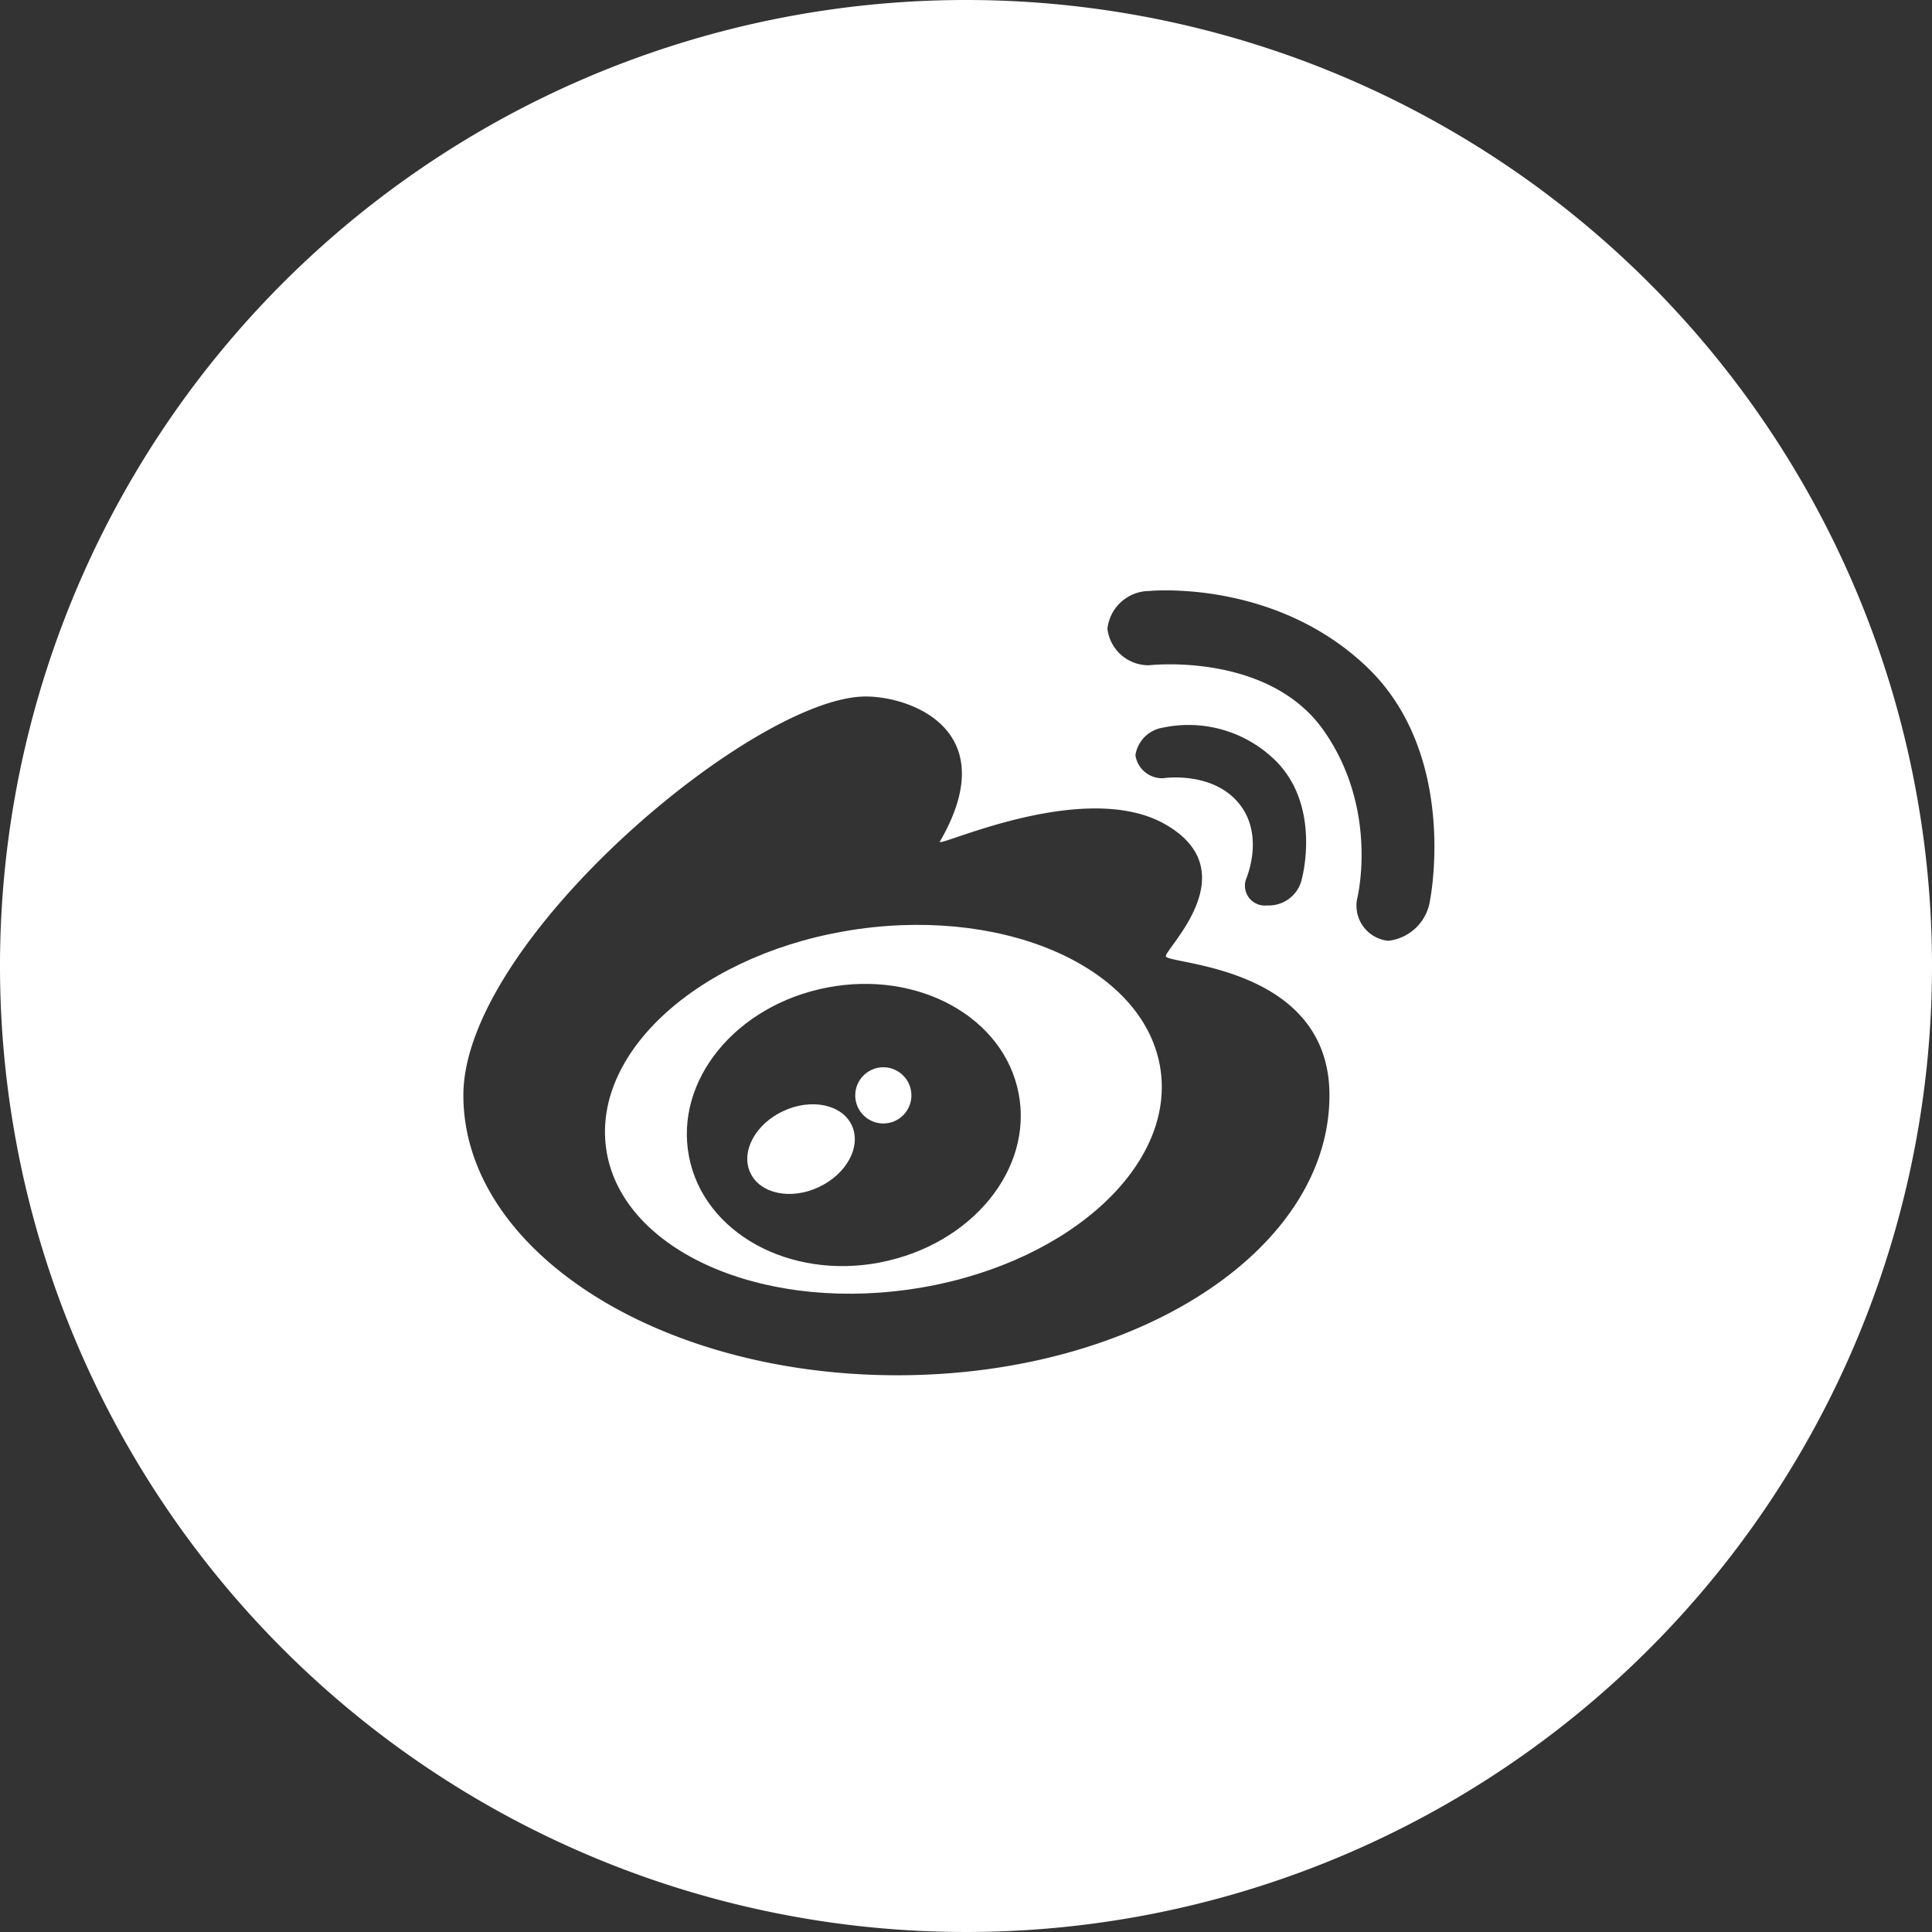 <svg id="图层_1" data-name="图层 1" xmlns="http://www.w3.org/2000/svg" viewBox="0 0 256 256"><rect x="0" y="0" width="256" height="256" fill="#333333" stroke="none"/><defs><style>.cls-1{fill:#fff;}</style></defs><title>Logo_weibo</title><path class="cls-1" d="M115.69,141.92a3.72,3.72,0,1,0,3.71,0A3.69,3.69,0,0,0,115.69,141.92Z" transform="translate(-0.5)"/><path class="cls-1" d="M114.19,123.11C93.9,126,79,139,80.81,152.15s19.8,21.57,40.09,18.72,35.24-15.86,33.39-29.05S134.48,120.25,114.19,123.11Zm3,44.16c-12.07,2.35-23.43-3.9-25.39-14S98,133.2,110.07,130.86s23.44,3.9,25.4,14S129.22,164.93,117.15,167.27Z" transform="translate(-0.5)"/><path class="cls-1" d="M104.29,147.22c-3.72,1.73-5.67,5.39-4.37,8.18s5.36,3.64,9.07,1.9,5.67-5.39,4.38-8.18S108,145.49,104.29,147.22Z" transform="translate(-0.5)"/><path class="cls-1" d="M128.5,0a128,128,0,1,0,128,128A128,128,0,0,0,128.5,0Zm-9.1,182.23c-31.76,0-57.5-16.61-57.5-37.1s38.55-52.84,53.31-52.84c6.18,0,18.32,4.61,9.83,19.22-.6,1,19.15-8.49,29.94-2.24s0,16.32,0,17.43,21.68,1.12,21.68,18.43C176.66,165.62,151.16,182.23,119.4,182.23Zm45.19-75.86c-3.57-4.25-10-3.25-10-3.25a3.58,3.58,0,0,1-3.64-3.05,4.35,4.35,0,0,1,3.63-3.65,16.42,16.42,0,0,1,14.45,3.91c6.7,6,4,16,4,16a4.49,4.49,0,0,1-4.34,3.65h-.36a2.63,2.63,0,0,1-2.7-3.55S168.17,110.61,164.59,106.37ZM190,119.19a6.31,6.31,0,0,1-5.54,5.47,4.68,4.68,0,0,1-4.15-5.47s3-11.7-4.34-22.29-23.23-8.75-23.23-8.75a5.48,5.48,0,0,1-5.5-4.84,5.61,5.61,0,0,1,5.52-5s16.5-1.66,28.79,10S190,119.19,190,119.19Z" transform="translate(-0.5)"/></svg>